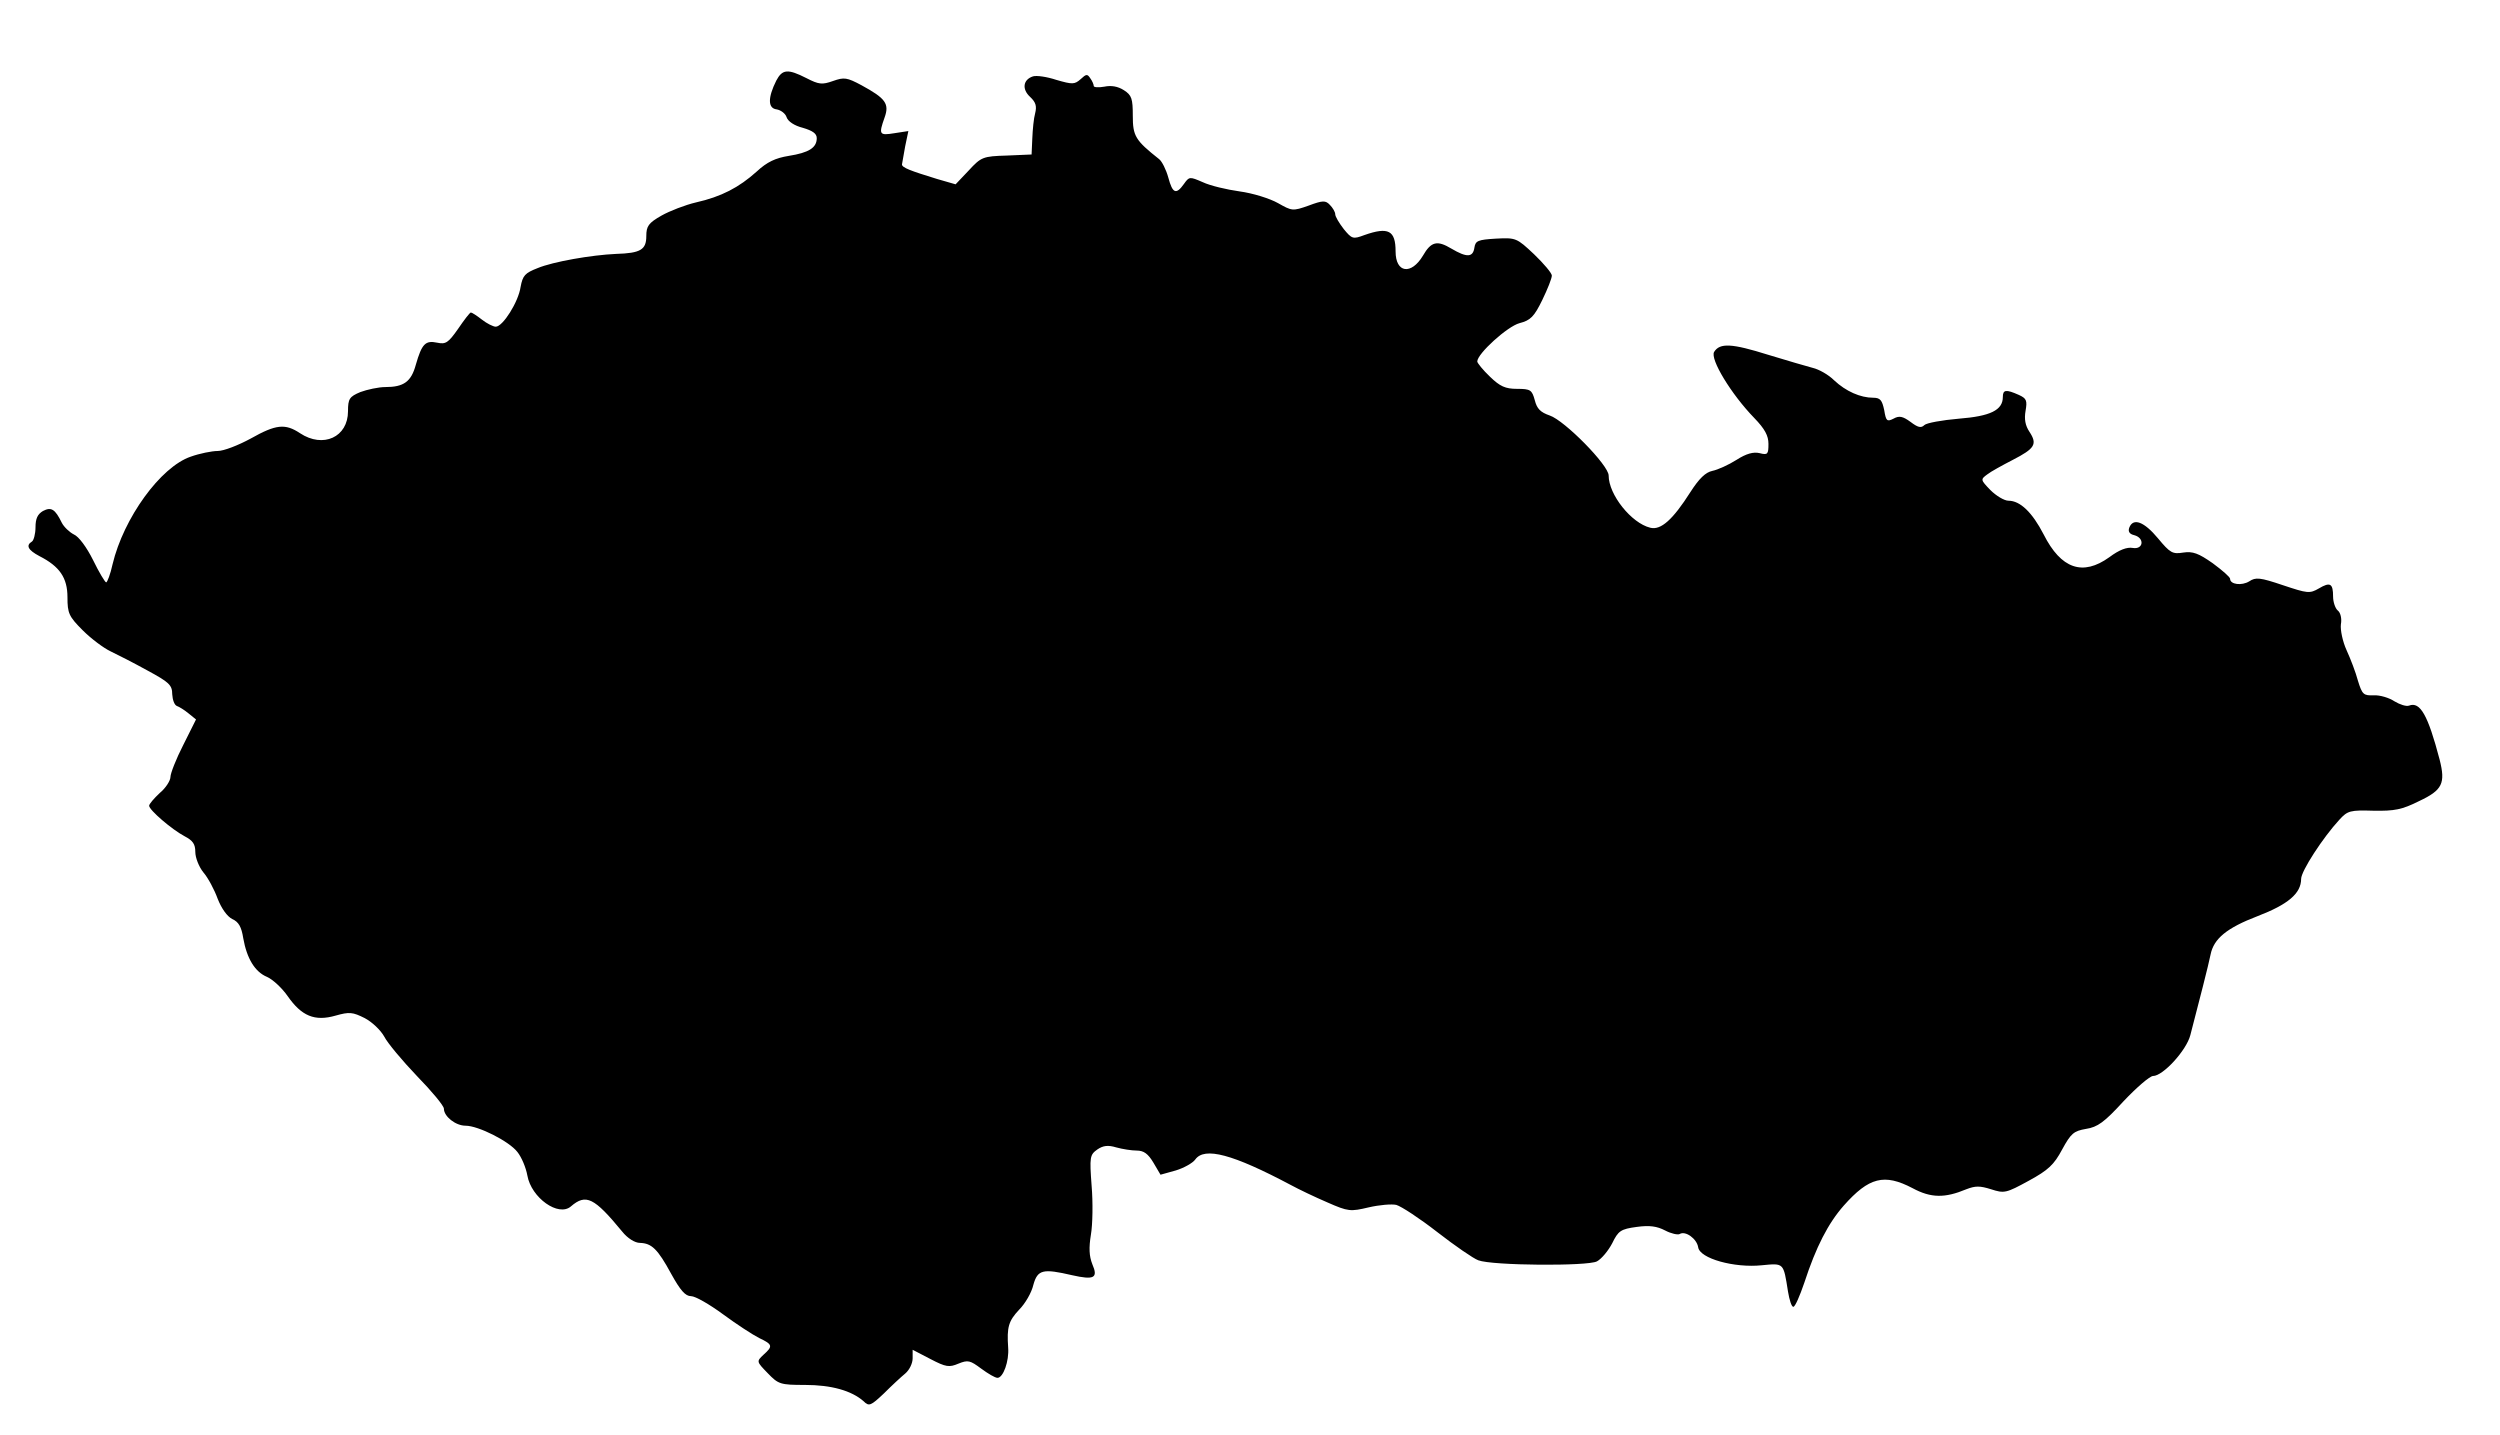<?xml version="1.0" standalone="no"?>
<!DOCTYPE svg PUBLIC "-//W3C//DTD SVG 20010904//EN"
 "http://www.w3.org/TR/2001/REC-SVG-20010904/DTD/svg10.dtd">
<svg version="1.0" xmlns="http://www.w3.org/2000/svg"
 width="704pt" height="404pt" viewBox="0 0 704 404"
 preserveAspectRatio="xMidYMid meet">
<g transform="translate(0,404) scale(0.1,-0.1)"
fill="#000000" stroke="none">
<path d="M2186 3813 c-24 -48 -24 -78 1 -81 12 -2 25 -12 28 -22 4 -12 22 -24
46 -30 27 -8 39 -16 39 -29 0 -27 -22 -41 -79 -50 -37 -6 -61 -17 -90 -44 -50
-45 -100 -71 -171 -87 -30 -7 -74 -24 -97 -37 -37 -21 -43 -30 -43 -58 0 -38
-16 -48 -85 -50 -69 -3 -178 -22 -221 -40 -36 -14 -42 -21 -48 -53 -6 -42 -50
-112 -70 -112 -7 0 -25 9 -39 20 -14 11 -28 20 -31 20 -3 0 -19 -21 -36 -46
-28 -40 -35 -44 -59 -39 -33 7 -43 -3 -60 -62 -13 -48 -34 -63 -86 -63 -19 0
-51 -7 -70 -14 -31 -13 -35 -19 -35 -54 0 -73 -70 -105 -135 -62 -42 28 -68
25 -139 -15 -35 -19 -76 -35 -93 -35 -16 0 -51 -7 -76 -16 -85 -29 -189 -173
-220 -303 -6 -28 -15 -51 -18 -51 -3 0 -20 28 -37 63 -18 36 -40 66 -54 72
-12 6 -28 21 -34 33 -19 39 -30 45 -53 33 -15 -9 -21 -21 -21 -46 0 -18 -5
-37 -10 -40 -18 -11 -11 -24 21 -41 57 -29 79 -61 79 -116 0 -45 4 -54 43 -93
24 -24 59 -50 78 -59 19 -9 66 -33 104 -54 61 -33 70 -41 70 -67 1 -16 6 -30
13 -33 6 -2 21 -11 33 -21 l21 -17 -36 -72 c-20 -39 -36 -80 -36 -90 0 -10
-13 -31 -30 -45 -16 -15 -30 -31 -30 -36 0 -12 64 -67 100 -86 23 -12 30 -22
30 -44 0 -16 10 -42 23 -58 13 -15 31 -49 40 -74 11 -28 27 -50 41 -57 18 -8
26 -22 31 -54 10 -57 33 -95 67 -109 16 -7 42 -31 58 -54 39 -56 76 -72 135
-55 39 11 48 10 82 -7 21 -11 45 -34 55 -52 9 -18 51 -68 92 -111 42 -43 76
-84 76 -92 0 -22 33 -48 61 -48 36 0 123 -44 146 -74 12 -15 24 -44 28 -66 11
-63 88 -118 123 -87 42 36 65 25 144 -71 15 -19 36 -32 50 -32 33 -1 50 -17
88 -87 26 -47 40 -63 56 -63 12 0 52 -23 90 -51 38 -28 84 -58 102 -67 38 -18
39 -23 12 -47 -20 -19 -20 -19 12 -52 30 -31 35 -33 105 -33 74 0 131 -16 165
-46 15 -15 20 -13 57 22 22 22 49 47 60 56 12 10 21 29 21 43 l0 24 50 -26
c44 -23 53 -24 79 -13 27 11 33 9 64 -14 19 -14 39 -26 46 -26 16 0 33 47 30
85 -4 58 1 75 31 107 17 17 35 48 40 70 12 43 27 46 109 27 62 -14 74 -8 57
31 -9 23 -10 46 -4 83 5 29 6 91 2 138 -6 81 -5 87 16 102 16 11 30 13 53 6
18 -5 44 -9 58 -9 20 0 32 -9 47 -34 l20 -34 43 12 c23 7 48 21 55 31 26 36
105 15 269 -72 22 -12 68 -34 103 -49 59 -26 65 -26 116 -14 30 7 65 10 78 7
14 -4 66 -38 116 -77 49 -38 101 -74 115 -79 39 -15 308 -17 334 -3 13 7 32
30 43 51 17 35 24 40 69 46 36 5 57 2 80 -10 17 -9 36 -13 41 -10 16 10 48
-13 52 -37 4 -32 102 -59 179 -51 63 6 61 8 74 -74 4 -24 10 -43 15 -43 5 0
18 30 31 68 33 101 67 167 111 217 71 80 114 91 194 49 52 -28 91 -28 151 -3
26 10 38 10 70 0 37 -12 42 -11 106 24 55 30 71 45 94 88 25 46 33 52 67 58
33 5 52 19 106 78 37 39 74 71 83 71 28 0 94 72 105 115 23 88 52 201 57 227
9 45 46 75 132 108 86 33 123 64 123 105 0 22 61 116 108 167 23 25 30 27 96
25 59 -1 80 3 128 27 66 31 75 50 58 117 -33 126 -55 164 -86 152 -8 -3 -26 3
-41 12 -15 10 -41 18 -59 17 -28 -1 -32 2 -44 41 -6 23 -21 62 -32 86 -11 24
-18 57 -16 73 3 16 -1 33 -9 39 -7 6 -13 24 -13 39 0 37 -8 42 -40 23 -26 -15
-32 -14 -101 9 -65 22 -77 23 -95 11 -21 -13 -54 -9 -54 7 0 5 -22 24 -49 44
-40 28 -56 34 -83 30 -30 -5 -37 -1 -71 40 -39 47 -70 59 -81 30 -4 -11 1 -18
14 -21 30 -8 26 -41 -4 -36 -16 3 -38 -5 -66 -26 -75 -54 -136 -33 -185 64
-32 62 -66 95 -99 95 -12 0 -35 14 -51 30 -28 29 -28 30 -9 44 10 8 43 26 72
41 62 32 70 44 47 79 -12 18 -15 36 -11 59 5 29 3 35 -19 45 -36 16 -45 15
-45 -6 0 -37 -35 -54 -124 -61 -47 -4 -91 -12 -97 -18 -9 -9 -18 -7 -39 9 -22
16 -32 18 -48 9 -18 -9 -21 -7 -26 24 -6 28 -11 35 -31 35 -36 0 -77 18 -110
49 -16 16 -43 31 -60 35 -16 4 -73 21 -126 37 -102 32 -136 34 -152 8 -12 -20
48 -119 113 -186 30 -31 40 -50 40 -73 0 -29 -2 -32 -25 -26 -17 4 -37 -1 -65
-19 -22 -14 -53 -28 -68 -31 -19 -4 -37 -21 -62 -60 -49 -77 -83 -108 -113
-100 -53 13 -117 93 -117 147 0 29 -124 155 -166 169 -26 9 -36 19 -42 43 -8
29 -12 32 -50 32 -33 0 -48 7 -76 34 -20 19 -36 39 -36 43 0 22 85 99 119 108
31 8 41 18 64 65 15 31 27 61 27 69 0 7 -23 34 -50 60 -49 46 -51 47 -108 44
-50 -3 -57 -6 -60 -25 -4 -28 -21 -29 -65 -3 -40 24 -57 20 -80 -20 -33 -55
-77 -49 -77 12 0 59 -20 70 -88 46 -32 -12 -35 -11 -58 17 -13 17 -24 35 -24
42 0 6 -7 18 -15 26 -12 13 -20 13 -60 -2 -45 -16 -47 -15 -86 7 -23 13 -71
28 -108 33 -36 5 -83 16 -104 26 -37 16 -38 16 -53 -5 -22 -31 -32 -27 -44 18
-6 22 -18 46 -26 52 -67 53 -74 65 -74 122 0 48 -3 58 -25 72 -17 11 -36 14
-55 10 -17 -3 -30 -2 -30 2 0 4 -4 14 -10 22 -8 12 -11 12 -27 -3 -17 -15 -23
-15 -68 -2 -27 9 -56 13 -66 10 -28 -9 -32 -36 -8 -58 16 -15 19 -26 14 -46
-4 -14 -7 -46 -8 -71 l-2 -45 -70 -3 c-67 -2 -72 -4 -107 -42 l-37 -39 -52 15
c-75 23 -99 32 -99 41 1 5 5 27 9 51 l9 43 -39 -6 c-43 -7 -45 -4 -28 44 14
39 3 54 -65 91 -41 22 -49 23 -80 12 -31 -11 -40 -10 -75 8 -53 27 -68 25 -85
-7z"/>
</g>
</svg>
